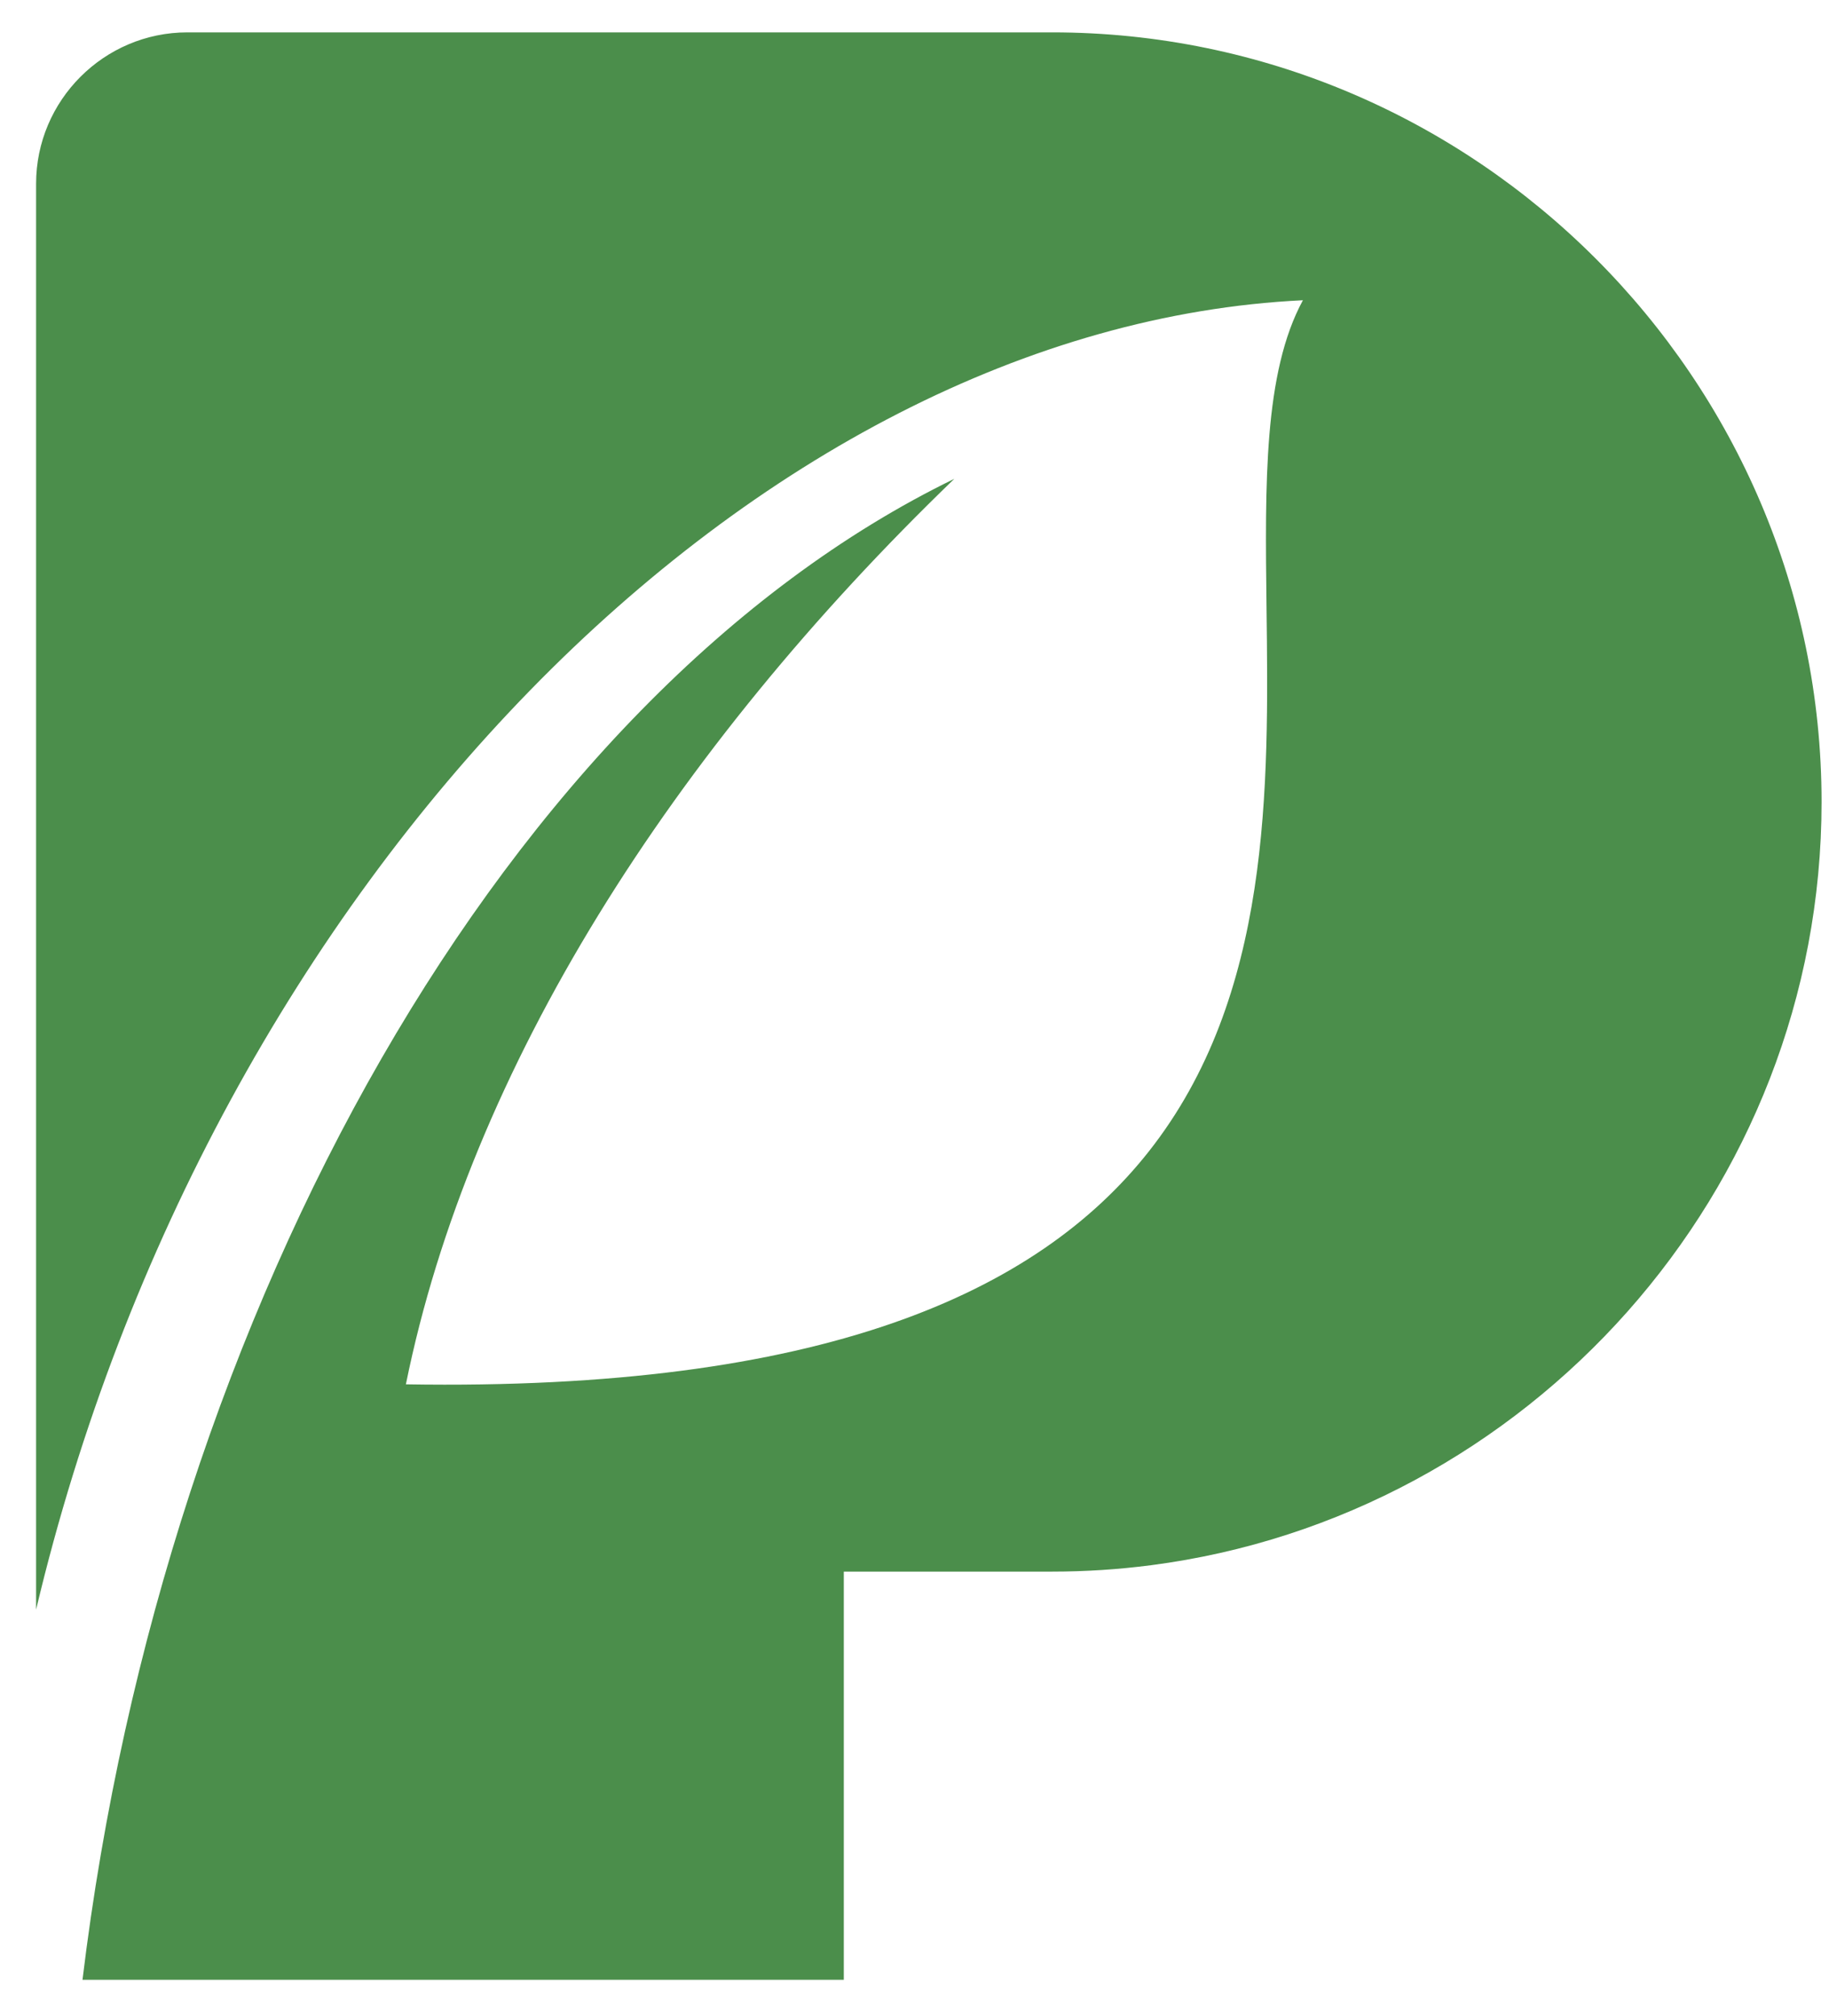 <svg width="49" height="54" viewBox="0 0 49 54" fill="none" xmlns="http://www.w3.org/2000/svg">
<path fill-rule="evenodd" clip-rule="evenodd" d="M28.186 0.867H5.02C2.787 0.867 0.967 2.688 0.967 4.921V43.113C5.623 23.516 20.285 8.746 34.906 8.042C33.854 9.976 33.891 12.949 33.931 16.268C33.991 21.105 34.06 26.676 30.78 30.838V30.838L30.78 30.838C27.787 34.636 22.006 37.263 10.874 37.079C12.588 28.614 18.009 20.114 25.567 12.825C13.603 18.645 4.394 35.004 2.21 53.029H22.606V42.095H28.186C29.082 42.095 29.963 42.037 30.828 41.925C40.93 40.618 48.801 31.924 48.801 21.482C48.801 10.143 39.525 0.867 28.186 0.867Z" fill="#4B8E4B"/>
</svg>

